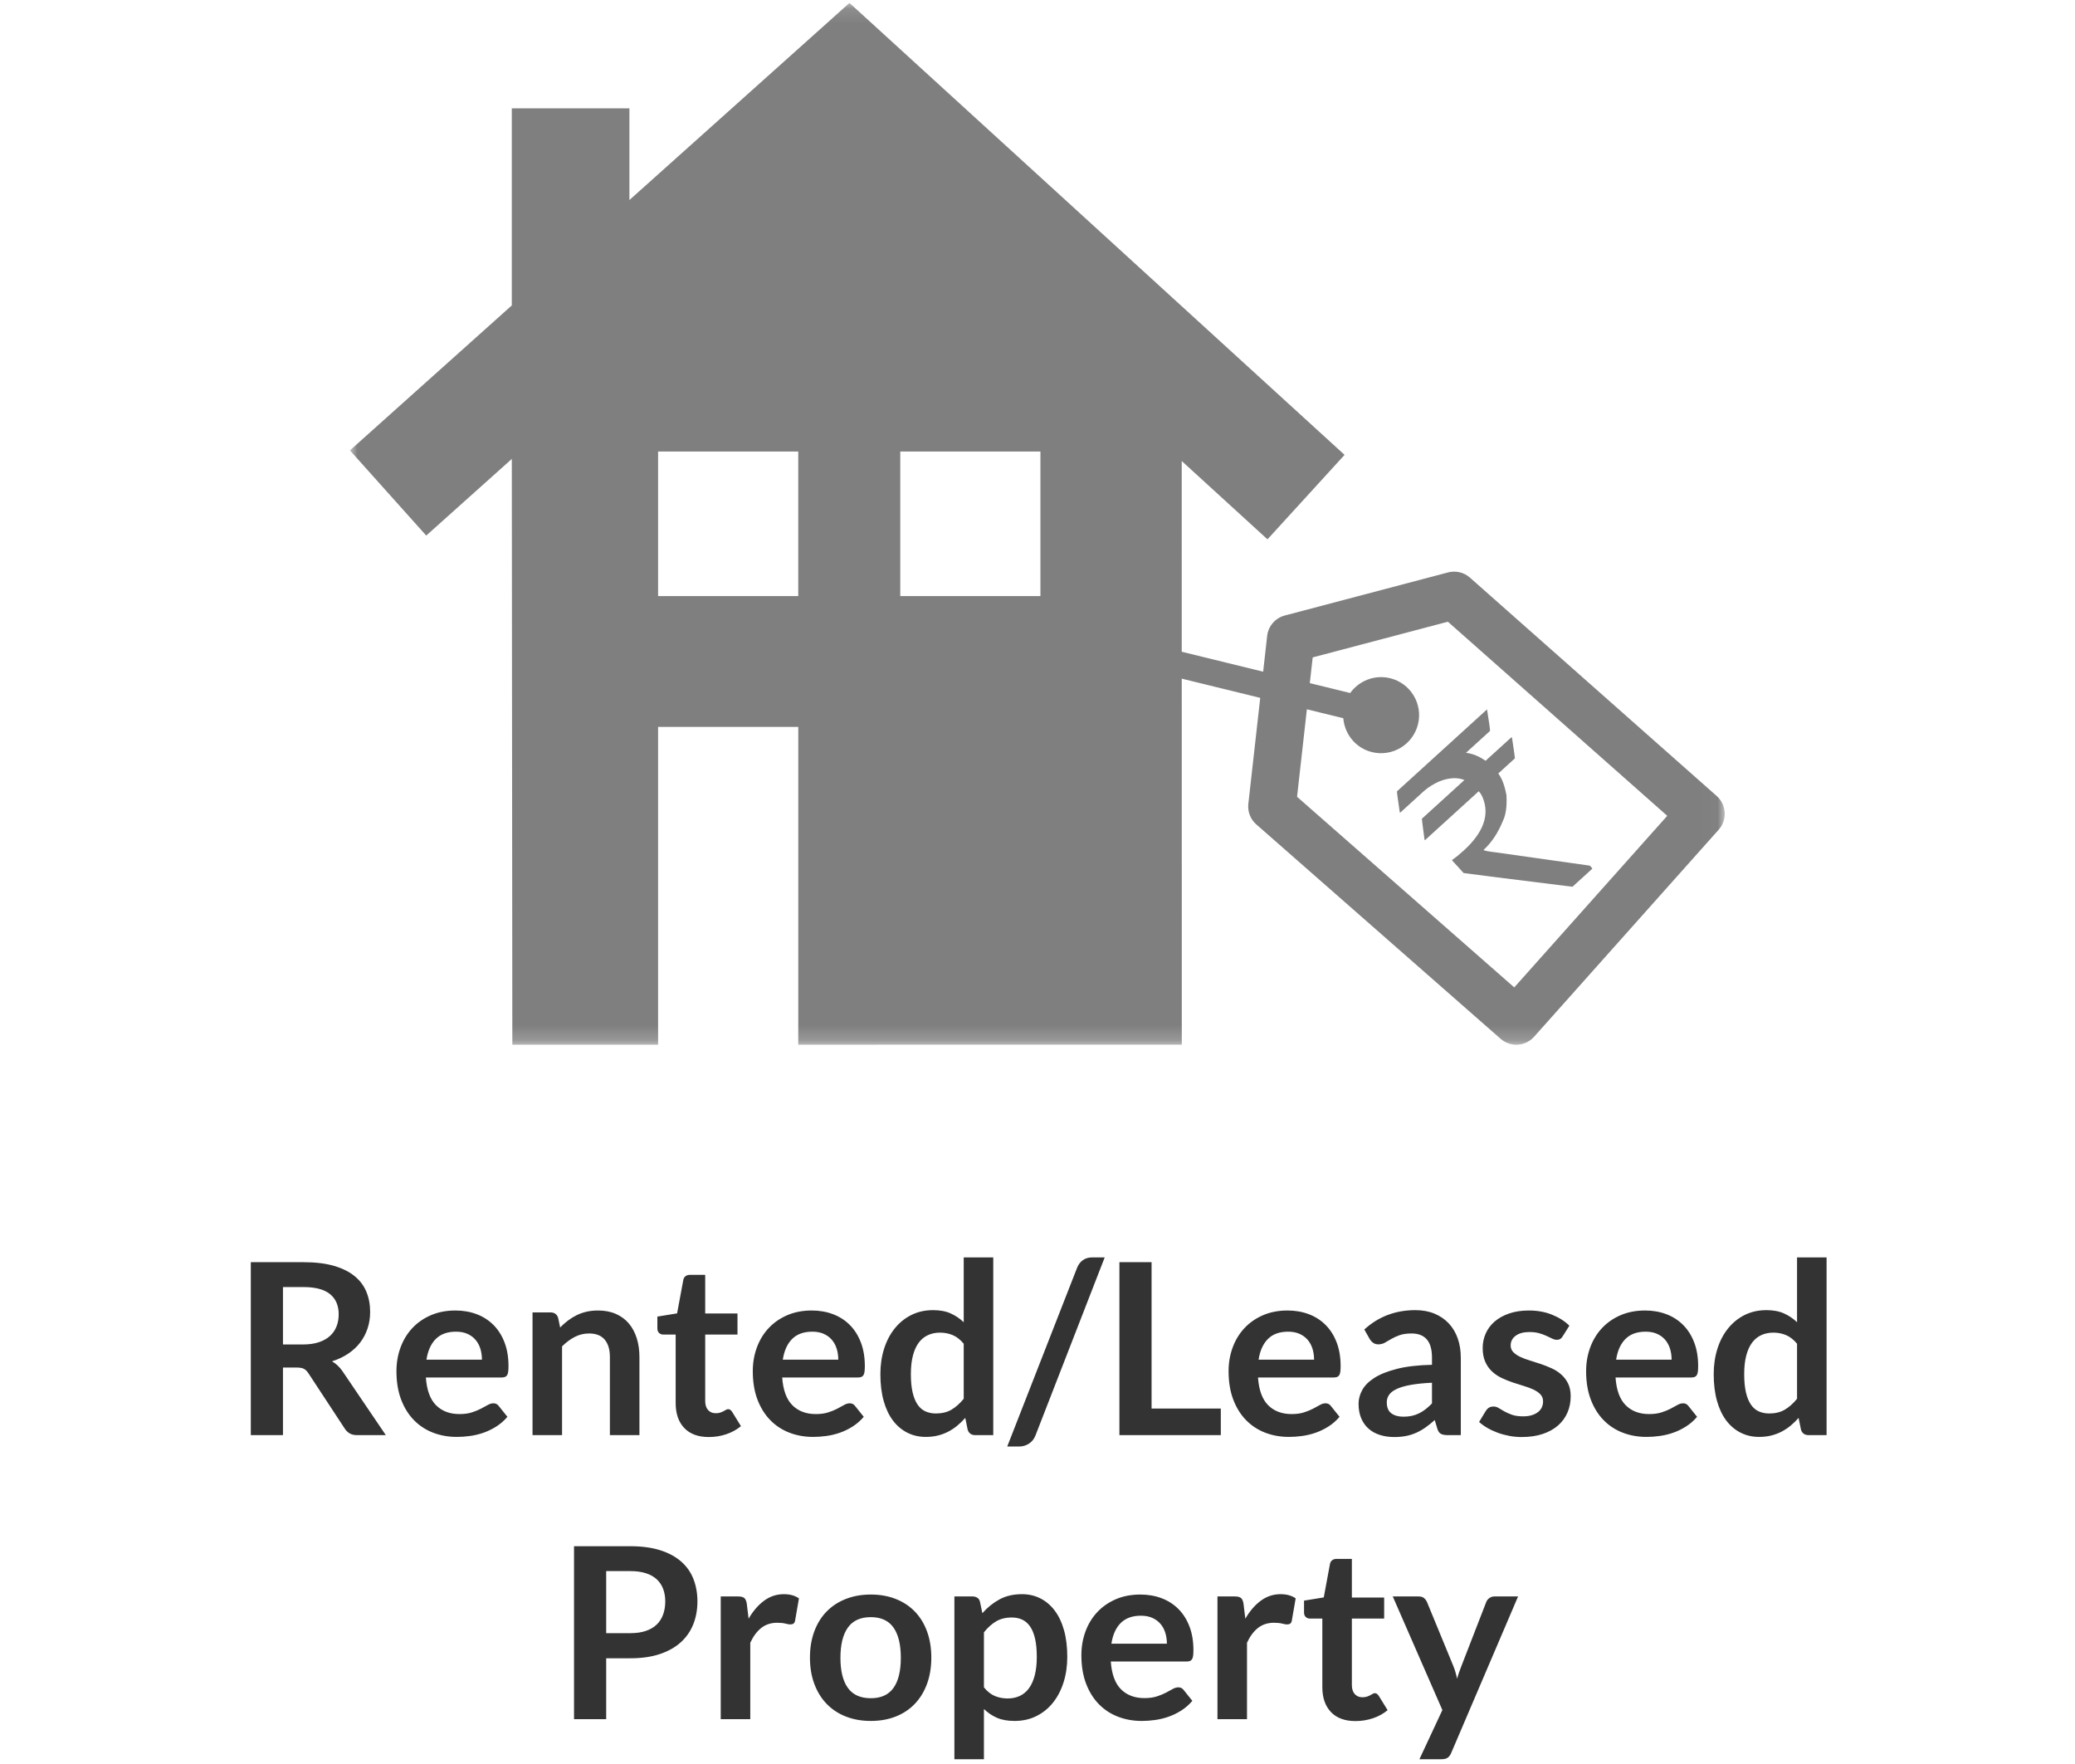 <?xml version="1.0" encoding="UTF-8" standalone="no"?>
<svg width="100px" height="85px" viewBox="0 0 106 118" version="1.1" xmlns="http://www.w3.org/2000/svg" xmlns:xlink="http://www.w3.org/1999/xlink">
    <!-- Generator: Sketch 48.2 (47327) - http://www.bohemiancoding.com/sketch -->
    <title>Renter_Lease</title>
    <desc>Created with Sketch.</desc>
    <defs>
        <polygon id="path-1" points="3.89972145e-05 0.114 91.979 0.114 91.979 69.805 3.89972145e-05 69.805"></polygon>
    </defs>
    <g id="Page4-Copy" stroke="none" stroke-width="1" fill="none" fill-rule="evenodd" transform="translate(-539, -456)">
        <g id="Renter_Lease" transform="translate(538, 456)">
            <path d="M3.52,91.48 L3.52,96 L1.368,96 L1.368,84.432 L4.896,84.432 C5.685,84.432 6.361,84.513 6.924,84.676 C7.487,84.839 7.948,85.067 8.308,85.36 C8.668,85.653 8.932,86.004 9.1,86.412 C9.268,86.82 9.352,87.269 9.352,87.76 C9.352,88.149 9.295,88.517 9.18,88.864 C9.065,89.211 8.9,89.525 8.684,89.808 C8.468,90.091 8.201,90.339 7.884,90.552 C7.567,90.765 7.205,90.936 6.8,91.064 C7.072,91.219 7.307,91.44 7.504,91.728 L10.4,96 L8.464,96 C8.277,96 8.119,95.963 7.988,95.888 C7.857,95.813 7.747,95.707 7.656,95.568 L5.224,91.864 C5.133,91.725 5.033,91.627 4.924,91.568 C4.815,91.509 4.653,91.48 4.44,91.48 L3.52,91.48 Z M3.52,89.936 L4.864,89.936 C5.269,89.936 5.623,89.885 5.924,89.784 C6.225,89.683 6.473,89.543 6.668,89.364 C6.863,89.185 7.008,88.973 7.104,88.728 C7.2,88.483 7.248,88.213 7.248,87.92 C7.248,87.333 7.055,86.883 6.668,86.568 C6.281,86.253 5.691,86.096 4.896,86.096 L3.52,86.096 L3.52,89.936 Z M15.056,87.664 C15.573,87.664 16.049,87.747 16.484,87.912 C16.919,88.077 17.293,88.319 17.608,88.636 C17.923,88.953 18.168,89.343 18.344,89.804 C18.52,90.265 18.608,90.792 18.608,91.384 C18.608,91.533 18.601,91.657 18.588,91.756 C18.575,91.855 18.551,91.932 18.516,91.988 C18.481,92.044 18.435,92.084 18.376,92.108 C18.317,92.132 18.243,92.144 18.152,92.144 L13.08,92.144 C13.139,92.987 13.365,93.605 13.76,94 C14.155,94.395 14.677,94.592 15.328,94.592 C15.648,94.592 15.924,94.555 16.156,94.48 C16.388,94.405 16.591,94.323 16.764,94.232 C16.937,94.141 17.089,94.059 17.22,93.984 C17.351,93.909 17.477,93.872 17.6,93.872 C17.68,93.872 17.749,93.888 17.808,93.92 C17.867,93.952 17.917,93.997 17.96,94.056 L18.536,94.776 C18.317,95.032 18.072,95.247 17.8,95.42 C17.528,95.593 17.244,95.732 16.948,95.836 C16.652,95.94 16.351,96.013 16.044,96.056 C15.737,96.099 15.44,96.12 15.152,96.12 C14.581,96.12 14.051,96.025 13.56,95.836 C13.069,95.647 12.643,95.367 12.28,94.996 C11.917,94.625 11.632,94.167 11.424,93.62 C11.216,93.073 11.112,92.44 11.112,91.72 C11.112,91.16 11.203,90.633 11.384,90.14 C11.565,89.647 11.825,89.217 12.164,88.852 C12.503,88.487 12.916,88.197 13.404,87.984 C13.892,87.771 14.443,87.664 15.056,87.664 Z M15.096,89.08 C14.52,89.08 14.069,89.243 13.744,89.568 C13.419,89.893 13.211,90.355 13.12,90.952 L16.832,90.952 C16.832,90.696 16.797,90.455 16.728,90.228 C16.659,90.001 16.552,89.803 16.408,89.632 C16.264,89.461 16.083,89.327 15.864,89.228 C15.645,89.129 15.389,89.08 15.096,89.08 Z M20.216,96 L20.216,87.792 L21.424,87.792 C21.68,87.792 21.848,87.912 21.928,88.152 L22.064,88.8 C22.229,88.629 22.404,88.475 22.588,88.336 C22.772,88.197 22.967,88.077 23.172,87.976 C23.377,87.875 23.597,87.797 23.832,87.744 C24.067,87.691 24.323,87.664 24.6,87.664 C25.048,87.664 25.445,87.74 25.792,87.892 C26.139,88.044 26.428,88.257 26.66,88.532 C26.892,88.807 27.068,89.135 27.188,89.516 C27.308,89.897 27.368,90.317 27.368,90.776 L27.368,96 L25.392,96 L25.392,90.776 C25.392,90.275 25.276,89.887 25.044,89.612 C24.812,89.337 24.464,89.2 24,89.2 C23.659,89.2 23.339,89.277 23.04,89.432 C22.741,89.587 22.459,89.797 22.192,90.064 L22.192,96 L20.216,96 Z M32.008,96.128 C31.299,96.128 30.752,95.927 30.368,95.524 C29.984,95.121 29.792,94.565 29.792,93.856 L29.792,89.272 L28.96,89.272 C28.853,89.272 28.761,89.237 28.684,89.168 C28.607,89.099 28.568,88.995 28.568,88.856 L28.568,88.072 L29.888,87.856 L30.304,85.616 C30.325,85.509 30.375,85.427 30.452,85.368 C30.529,85.309 30.627,85.28 30.744,85.28 L31.768,85.28 L31.768,87.864 L33.928,87.864 L33.928,89.272 L31.768,89.272 L31.768,93.72 C31.768,93.976 31.832,94.176 31.96,94.32 C32.088,94.464 32.259,94.536 32.472,94.536 C32.595,94.536 32.697,94.521 32.78,94.492 C32.863,94.463 32.935,94.432 32.996,94.4 C33.057,94.368 33.112,94.337 33.16,94.308 C33.208,94.279 33.256,94.264 33.304,94.264 C33.363,94.264 33.411,94.279 33.448,94.308 C33.485,94.337 33.525,94.381 33.568,94.44 L34.16,95.4 C33.872,95.64 33.541,95.821 33.168,95.944 C32.795,96.067 32.408,96.128 32.008,96.128 Z M38.896,87.664 C39.413,87.664 39.889,87.747 40.324,87.912 C40.759,88.077 41.133,88.319 41.448,88.636 C41.763,88.953 42.008,89.343 42.184,89.804 C42.36,90.265 42.448,90.792 42.448,91.384 C42.448,91.533 42.441,91.657 42.428,91.756 C42.415,91.855 42.391,91.932 42.356,91.988 C42.321,92.044 42.275,92.084 42.216,92.108 C42.157,92.132 42.083,92.144 41.992,92.144 L36.92,92.144 C36.979,92.987 37.205,93.605 37.6,94 C37.995,94.395 38.517,94.592 39.168,94.592 C39.488,94.592 39.764,94.555 39.996,94.48 C40.228,94.405 40.431,94.323 40.604,94.232 C40.777,94.141 40.929,94.059 41.06,93.984 C41.191,93.909 41.317,93.872 41.44,93.872 C41.52,93.872 41.589,93.888 41.648,93.92 C41.707,93.952 41.757,93.997 41.8,94.056 L42.376,94.776 C42.157,95.032 41.912,95.247 41.64,95.42 C41.368,95.593 41.084,95.732 40.788,95.836 C40.492,95.94 40.191,96.013 39.884,96.056 C39.577,96.099 39.28,96.12 38.992,96.12 C38.421,96.12 37.891,96.025 37.4,95.836 C36.909,95.647 36.483,95.367 36.12,94.996 C35.757,94.625 35.472,94.167 35.264,93.62 C35.056,93.073 34.952,92.44 34.952,91.72 C34.952,91.16 35.043,90.633 35.224,90.14 C35.405,89.647 35.665,89.217 36.004,88.852 C36.343,88.487 36.756,88.197 37.244,87.984 C37.732,87.771 38.283,87.664 38.896,87.664 Z M38.936,89.08 C38.36,89.08 37.909,89.243 37.584,89.568 C37.259,89.893 37.051,90.355 36.96,90.952 L40.672,90.952 C40.672,90.696 40.637,90.455 40.568,90.228 C40.499,90.001 40.392,89.803 40.248,89.632 C40.104,89.461 39.923,89.327 39.704,89.228 C39.485,89.129 39.229,89.08 38.936,89.08 Z M49.832,96 C49.576,96 49.408,95.88 49.328,95.64 L49.168,94.848 C48.997,95.04 48.819,95.213 48.632,95.368 C48.445,95.523 48.244,95.656 48.028,95.768 C47.812,95.88 47.58,95.967 47.332,96.028 C47.084,96.089 46.816,96.12 46.528,96.12 C46.08,96.12 45.669,96.027 45.296,95.84 C44.923,95.653 44.601,95.383 44.332,95.028 C44.063,94.673 43.855,94.235 43.708,93.712 C43.561,93.189 43.488,92.592 43.488,91.92 C43.488,91.312 43.571,90.747 43.736,90.224 C43.901,89.701 44.139,89.248 44.448,88.864 C44.757,88.48 45.128,88.18 45.56,87.964 C45.992,87.748 46.477,87.64 47.016,87.64 C47.475,87.64 47.867,87.713 48.192,87.86 C48.517,88.007 48.808,88.203 49.064,88.448 L49.064,84.112 L51.04,84.112 L51.04,96 L49.832,96 Z M47.2,94.552 C47.611,94.552 47.96,94.467 48.248,94.296 C48.536,94.125 48.808,93.883 49.064,93.568 L49.064,89.888 C48.84,89.616 48.596,89.424 48.332,89.312 C48.068,89.2 47.784,89.144 47.48,89.144 C47.181,89.144 46.911,89.2 46.668,89.312 C46.425,89.424 46.22,89.593 46.052,89.82 C45.884,90.047 45.755,90.335 45.664,90.684 C45.573,91.033 45.528,91.445 45.528,91.92 C45.528,92.4 45.567,92.807 45.644,93.14 C45.721,93.473 45.832,93.745 45.976,93.956 C46.12,94.167 46.296,94.319 46.504,94.412 C46.712,94.505 46.944,94.552 47.2,94.552 Z M53.864,96.024 C53.816,96.147 53.755,96.253 53.68,96.344 C53.605,96.435 53.52,96.511 53.424,96.572 C53.328,96.633 53.227,96.68 53.12,96.712 C53.013,96.744 52.909,96.76 52.808,96.76 L51.976,96.76 L56.648,84.808 C56.739,84.584 56.869,84.412 57.04,84.292 C57.211,84.172 57.416,84.112 57.656,84.112 L58.496,84.112 L53.864,96.024 Z M61.632,94.224 L66.264,94.224 L66.264,96 L59.48,96 L59.48,84.432 L61.632,84.432 L61.632,94.224 Z M70.728,87.664 C71.245,87.664 71.721,87.747 72.156,87.912 C72.591,88.077 72.965,88.319 73.28,88.636 C73.595,88.953 73.84,89.343 74.016,89.804 C74.192,90.265 74.28,90.792 74.28,91.384 C74.28,91.533 74.273,91.657 74.26,91.756 C74.247,91.855 74.223,91.932 74.188,91.988 C74.153,92.044 74.107,92.084 74.048,92.108 C73.989,92.132 73.915,92.144 73.824,92.144 L68.752,92.144 C68.811,92.987 69.037,93.605 69.432,94 C69.827,94.395 70.349,94.592 71,94.592 C71.32,94.592 71.596,94.555 71.828,94.48 C72.06,94.405 72.263,94.323 72.436,94.232 C72.609,94.141 72.761,94.059 72.892,93.984 C73.023,93.909 73.149,93.872 73.272,93.872 C73.352,93.872 73.421,93.888 73.48,93.92 C73.539,93.952 73.589,93.997 73.632,94.056 L74.208,94.776 C73.989,95.032 73.744,95.247 73.472,95.42 C73.2,95.593 72.916,95.732 72.62,95.836 C72.324,95.94 72.023,96.013 71.716,96.056 C71.409,96.099 71.112,96.12 70.824,96.12 C70.253,96.12 69.723,96.025 69.232,95.836 C68.741,95.647 68.315,95.367 67.952,94.996 C67.589,94.625 67.304,94.167 67.096,93.62 C66.888,93.073 66.784,92.44 66.784,91.72 C66.784,91.16 66.875,90.633 67.056,90.14 C67.237,89.647 67.497,89.217 67.836,88.852 C68.175,88.487 68.588,88.197 69.076,87.984 C69.564,87.771 70.115,87.664 70.728,87.664 Z M70.768,89.08 C70.192,89.08 69.741,89.243 69.416,89.568 C69.091,89.893 68.883,90.355 68.792,90.952 L72.504,90.952 C72.504,90.696 72.469,90.455 72.4,90.228 C72.331,90.001 72.224,89.803 72.08,89.632 C71.936,89.461 71.755,89.327 71.536,89.228 C71.317,89.129 71.061,89.08 70.768,89.08 Z M82.32,96 L81.432,96 C81.245,96 81.099,95.972 80.992,95.916 C80.885,95.86 80.805,95.747 80.752,95.576 L80.576,94.992 C80.368,95.179 80.164,95.343 79.964,95.484 C79.764,95.625 79.557,95.744 79.344,95.84 C79.131,95.936 78.904,96.008 78.664,96.056 C78.424,96.104 78.157,96.128 77.864,96.128 C77.517,96.128 77.197,96.081 76.904,95.988 C76.611,95.895 76.359,95.755 76.148,95.568 C75.937,95.381 75.773,95.149 75.656,94.872 C75.539,94.595 75.48,94.272 75.48,93.904 C75.48,93.595 75.561,93.289 75.724,92.988 C75.887,92.687 76.157,92.415 76.536,92.172 C76.915,91.929 77.419,91.728 78.048,91.568 C78.677,91.408 79.459,91.317 80.392,91.296 L80.392,90.816 C80.392,90.267 80.276,89.86 80.044,89.596 C79.812,89.332 79.475,89.2 79.032,89.2 C78.712,89.2 78.445,89.237 78.232,89.312 C78.019,89.387 77.833,89.471 77.676,89.564 C77.519,89.657 77.373,89.741 77.24,89.816 C77.107,89.891 76.96,89.928 76.8,89.928 C76.667,89.928 76.552,89.893 76.456,89.824 C76.36,89.755 76.283,89.669 76.224,89.568 L75.864,88.936 C76.808,88.072 77.947,87.64 79.28,87.64 C79.76,87.64 80.188,87.719 80.564,87.876 C80.94,88.033 81.259,88.252 81.52,88.532 C81.781,88.812 81.98,89.147 82.116,89.536 C82.252,89.925 82.32,90.352 82.32,90.816 L82.32,96 Z M78.48,94.768 C78.683,94.768 78.869,94.749 79.04,94.712 C79.211,94.675 79.372,94.619 79.524,94.544 C79.676,94.469 79.823,94.377 79.964,94.268 C80.105,94.159 80.248,94.029 80.392,93.88 L80.392,92.496 C79.816,92.523 79.335,92.572 78.948,92.644 C78.561,92.716 78.251,92.808 78.016,92.92 C77.781,93.032 77.615,93.163 77.516,93.312 C77.417,93.461 77.368,93.624 77.368,93.8 C77.368,94.147 77.471,94.395 77.676,94.544 C77.881,94.693 78.149,94.768 78.48,94.768 Z M89.136,89.392 C89.083,89.477 89.027,89.537 88.968,89.572 C88.909,89.607 88.835,89.624 88.744,89.624 C88.648,89.624 88.545,89.597 88.436,89.544 C88.327,89.491 88.2,89.431 88.056,89.364 C87.912,89.297 87.748,89.237 87.564,89.184 C87.38,89.131 87.163,89.104 86.912,89.104 C86.523,89.104 86.216,89.187 85.992,89.352 C85.768,89.517 85.656,89.733 85.656,90 C85.656,90.176 85.713,90.324 85.828,90.444 C85.943,90.564 86.095,90.669 86.284,90.76 C86.473,90.851 86.688,90.932 86.928,91.004 C87.168,91.076 87.413,91.155 87.664,91.24 C87.915,91.325 88.16,91.423 88.4,91.532 C88.64,91.641 88.855,91.78 89.044,91.948 C89.233,92.116 89.385,92.317 89.5,92.552 C89.615,92.787 89.672,93.069 89.672,93.4 C89.672,93.795 89.6,94.159 89.456,94.492 C89.312,94.825 89.101,95.113 88.824,95.356 C88.547,95.599 88.204,95.788 87.796,95.924 C87.388,96.06 86.92,96.128 86.392,96.128 C86.109,96.128 85.833,96.103 85.564,96.052 C85.295,96.001 85.036,95.931 84.788,95.84 C84.54,95.749 84.311,95.643 84.1,95.52 C83.889,95.397 83.704,95.264 83.544,95.12 L84,94.368 C84.059,94.277 84.128,94.208 84.208,94.16 C84.288,94.112 84.389,94.088 84.512,94.088 C84.635,94.088 84.751,94.123 84.86,94.192 C84.969,94.261 85.096,94.336 85.24,94.416 C85.384,94.496 85.553,94.571 85.748,94.64 C85.943,94.709 86.189,94.744 86.488,94.744 C86.723,94.744 86.924,94.716 87.092,94.66 C87.26,94.604 87.399,94.531 87.508,94.44 C87.617,94.349 87.697,94.244 87.748,94.124 C87.799,94.004 87.824,93.88 87.824,93.752 C87.824,93.56 87.767,93.403 87.652,93.28 C87.537,93.157 87.385,93.051 87.196,92.96 C87.007,92.869 86.791,92.788 86.548,92.716 C86.305,92.644 86.057,92.565 85.804,92.48 C85.551,92.395 85.303,92.295 85.06,92.18 C84.817,92.065 84.601,91.92 84.412,91.744 C84.223,91.568 84.071,91.352 83.956,91.096 C83.841,90.84 83.784,90.531 83.784,90.168 C83.784,89.832 83.851,89.512 83.984,89.208 C84.117,88.904 84.313,88.639 84.572,88.412 C84.831,88.185 85.153,88.004 85.54,87.868 C85.927,87.732 86.373,87.664 86.88,87.664 C87.445,87.664 87.96,87.757 88.424,87.944 C88.888,88.131 89.275,88.376 89.584,88.68 L89.136,89.392 Z M94.648,87.664 C95.165,87.664 95.641,87.747 96.076,87.912 C96.511,88.077 96.885,88.319 97.2,88.636 C97.515,88.953 97.76,89.343 97.936,89.804 C98.112,90.265 98.2,90.792 98.2,91.384 C98.2,91.533 98.193,91.657 98.18,91.756 C98.167,91.855 98.143,91.932 98.108,91.988 C98.073,92.044 98.027,92.084 97.968,92.108 C97.909,92.132 97.835,92.144 97.744,92.144 L92.672,92.144 C92.731,92.987 92.957,93.605 93.352,94 C93.747,94.395 94.269,94.592 94.92,94.592 C95.24,94.592 95.516,94.555 95.748,94.48 C95.98,94.405 96.183,94.323 96.356,94.232 C96.529,94.141 96.681,94.059 96.812,93.984 C96.943,93.909 97.069,93.872 97.192,93.872 C97.272,93.872 97.341,93.888 97.4,93.92 C97.459,93.952 97.509,93.997 97.552,94.056 L98.128,94.776 C97.909,95.032 97.664,95.247 97.392,95.42 C97.12,95.593 96.836,95.732 96.54,95.836 C96.244,95.94 95.943,96.013 95.636,96.056 C95.329,96.099 95.032,96.12 94.744,96.12 C94.173,96.12 93.643,96.025 93.152,95.836 C92.661,95.647 92.235,95.367 91.872,94.996 C91.509,94.625 91.224,94.167 91.016,93.62 C90.808,93.073 90.704,92.44 90.704,91.72 C90.704,91.16 90.795,90.633 90.976,90.14 C91.157,89.647 91.417,89.217 91.756,88.852 C92.095,88.487 92.508,88.197 92.996,87.984 C93.484,87.771 94.035,87.664 94.648,87.664 Z M94.688,89.08 C94.112,89.08 93.661,89.243 93.336,89.568 C93.011,89.893 92.803,90.355 92.712,90.952 L96.424,90.952 C96.424,90.696 96.389,90.455 96.32,90.228 C96.251,90.001 96.144,89.803 96,89.632 C95.856,89.461 95.675,89.327 95.456,89.228 C95.237,89.129 94.981,89.08 94.688,89.08 Z M105.584,96 C105.328,96 105.16,95.88 105.08,95.64 L104.92,94.848 C104.749,95.04 104.571,95.213 104.384,95.368 C104.197,95.523 103.996,95.656 103.78,95.768 C103.564,95.88 103.332,95.967 103.084,96.028 C102.836,96.089 102.568,96.12 102.28,96.12 C101.832,96.12 101.421,96.027 101.048,95.84 C100.675,95.653 100.353,95.383 100.084,95.028 C99.815,94.673 99.607,94.235 99.46,93.712 C99.313,93.189 99.24,92.592 99.24,91.92 C99.24,91.312 99.323,90.747 99.488,90.224 C99.653,89.701 99.891,89.248 100.2,88.864 C100.509,88.48 100.88,88.18 101.312,87.964 C101.744,87.748 102.229,87.64 102.768,87.64 C103.227,87.64 103.619,87.713 103.944,87.86 C104.269,88.007 104.56,88.203 104.816,88.448 L104.816,84.112 L106.792,84.112 L106.792,96 L105.584,96 Z M102.952,94.552 C103.363,94.552 103.712,94.467 104,94.296 C104.288,94.125 104.56,93.883 104.816,93.568 L104.816,89.888 C104.592,89.616 104.348,89.424 104.084,89.312 C103.82,89.2 103.536,89.144 103.232,89.144 C102.933,89.144 102.663,89.2 102.42,89.312 C102.177,89.424 101.972,89.593 101.804,89.82 C101.636,90.047 101.507,90.335 101.416,90.684 C101.325,91.033 101.28,91.445 101.28,91.92 C101.28,92.4 101.319,92.807 101.396,93.14 C101.473,93.473 101.584,93.745 101.728,93.956 C101.872,94.167 102.048,94.319 102.256,94.412 C102.464,94.505 102.696,94.552 102.952,94.552 Z M25.144,110.928 L25.144,115 L22.992,115 L22.992,103.432 L26.76,103.432 C27.533,103.432 28.203,103.523 28.768,103.704 C29.333,103.885 29.8,104.139 30.168,104.464 C30.536,104.789 30.808,105.179 30.984,105.632 C31.16,106.085 31.248,106.581 31.248,107.12 C31.248,107.68 31.155,108.193 30.968,108.66 C30.781,109.127 30.501,109.528 30.128,109.864 C29.755,110.2 29.288,110.461 28.728,110.648 C28.168,110.835 27.512,110.928 26.76,110.928 L25.144,110.928 Z M25.144,109.248 L26.76,109.248 C27.155,109.248 27.499,109.199 27.792,109.1 C28.085,109.001 28.328,108.86 28.52,108.676 C28.712,108.492 28.856,108.268 28.952,108.004 C29.048,107.74 29.096,107.445 29.096,107.12 C29.096,106.811 29.048,106.531 28.952,106.28 C28.856,106.029 28.712,105.816 28.52,105.64 C28.328,105.464 28.085,105.329 27.792,105.236 C27.499,105.143 27.155,105.096 26.76,105.096 L25.144,105.096 L25.144,109.248 Z M32.808,115 L32.808,106.792 L33.968,106.792 C34.171,106.792 34.312,106.829 34.392,106.904 C34.472,106.979 34.525,107.107 34.552,107.288 L34.672,108.28 C34.965,107.773 35.309,107.373 35.704,107.08 C36.099,106.787 36.541,106.64 37.032,106.64 C37.437,106.64 37.773,106.733 38.04,106.92 L37.784,108.4 C37.768,108.496 37.733,108.564 37.68,108.604 C37.627,108.644 37.555,108.664 37.464,108.664 C37.384,108.664 37.275,108.645 37.136,108.608 C36.997,108.571 36.813,108.552 36.584,108.552 C36.173,108.552 35.821,108.665 35.528,108.892 C35.235,109.119 34.987,109.451 34.784,109.888 L34.784,115 L32.808,115 Z M42.848,106.664 C43.461,106.664 44.017,106.763 44.516,106.96 C45.015,107.157 45.44,107.437 45.792,107.8 C46.144,108.163 46.416,108.605 46.608,109.128 C46.8,109.651 46.896,110.235 46.896,110.88 C46.896,111.531 46.8,112.117 46.608,112.64 C46.416,113.163 46.144,113.608 45.792,113.976 C45.44,114.344 45.015,114.627 44.516,114.824 C44.017,115.021 43.461,115.12 42.848,115.12 C42.235,115.12 41.677,115.021 41.176,114.824 C40.675,114.627 40.247,114.344 39.892,113.976 C39.537,113.608 39.263,113.163 39.068,112.64 C38.873,112.117 38.776,111.531 38.776,110.88 C38.776,110.235 38.873,109.651 39.068,109.128 C39.263,108.605 39.537,108.163 39.892,107.8 C40.247,107.437 40.675,107.157 41.176,106.96 C41.677,106.763 42.235,106.664 42.848,106.664 Z M42.848,113.6 C43.531,113.6 44.036,113.371 44.364,112.912 C44.692,112.453 44.856,111.781 44.856,110.896 C44.856,110.011 44.692,109.336 44.364,108.872 C44.036,108.408 43.531,108.176 42.848,108.176 C42.155,108.176 41.643,108.409 41.312,108.876 C40.981,109.343 40.816,110.016 40.816,110.896 C40.816,111.776 40.981,112.447 41.312,112.908 C41.643,113.369 42.155,113.6 42.848,113.6 Z M48.44,117.68 L48.44,106.792 L49.648,106.792 C49.776,106.792 49.885,106.821 49.976,106.88 C50.067,106.939 50.125,107.029 50.152,107.152 L50.312,107.912 C50.643,107.533 51.023,107.227 51.452,106.992 C51.881,106.757 52.384,106.64 52.96,106.64 C53.408,106.64 53.817,106.733 54.188,106.92 C54.559,107.107 54.879,107.377 55.148,107.732 C55.417,108.087 55.625,108.524 55.772,109.044 C55.919,109.564 55.992,110.16 55.992,110.832 C55.992,111.445 55.909,112.013 55.744,112.536 C55.579,113.059 55.343,113.512 55.036,113.896 C54.729,114.28 54.359,114.58 53.924,114.796 C53.489,115.012 53.003,115.12 52.464,115.12 C52,115.12 51.607,115.049 51.284,114.908 C50.961,114.767 50.672,114.571 50.416,114.32 L50.416,117.68 L48.44,117.68 Z M52.28,108.2 C51.869,108.2 51.519,108.287 51.228,108.46 C50.937,108.633 50.667,108.877 50.416,109.192 L50.416,112.872 C50.64,113.149 50.884,113.343 51.148,113.452 C51.412,113.561 51.696,113.616 52,113.616 C52.299,113.616 52.569,113.56 52.812,113.448 C53.055,113.336 53.26,113.165 53.428,112.936 C53.596,112.707 53.725,112.417 53.816,112.068 C53.907,111.719 53.952,111.307 53.952,110.832 C53.952,110.352 53.913,109.945 53.836,109.612 C53.759,109.279 53.648,109.008 53.504,108.8 C53.36,108.592 53.185,108.44 52.98,108.344 C52.775,108.248 52.541,108.2 52.28,108.2 Z M60.88,106.664 C61.397,106.664 61.873,106.747 62.308,106.912 C62.743,107.077 63.117,107.319 63.432,107.636 C63.747,107.953 63.992,108.343 64.168,108.804 C64.344,109.265 64.432,109.792 64.432,110.384 C64.432,110.533 64.425,110.657 64.412,110.756 C64.399,110.855 64.375,110.932 64.34,110.988 C64.305,111.044 64.259,111.084 64.2,111.108 C64.141,111.132 64.067,111.144 63.976,111.144 L58.904,111.144 C58.963,111.987 59.189,112.605 59.584,113 C59.979,113.395 60.501,113.592 61.152,113.592 C61.472,113.592 61.748,113.555 61.98,113.48 C62.212,113.405 62.415,113.323 62.588,113.232 C62.761,113.141 62.913,113.059 63.044,112.984 C63.175,112.909 63.301,112.872 63.424,112.872 C63.504,112.872 63.573,112.888 63.632,112.92 C63.691,112.952 63.741,112.997 63.784,113.056 L64.36,113.776 C64.141,114.032 63.896,114.247 63.624,114.42 C63.352,114.593 63.068,114.732 62.772,114.836 C62.476,114.94 62.175,115.013 61.868,115.056 C61.561,115.099 61.264,115.12 60.976,115.12 C60.405,115.12 59.875,115.025 59.384,114.836 C58.893,114.647 58.467,114.367 58.104,113.996 C57.741,113.625 57.456,113.167 57.248,112.62 C57.04,112.073 56.936,111.44 56.936,110.72 C56.936,110.16 57.027,109.633 57.208,109.14 C57.389,108.647 57.649,108.217 57.988,107.852 C58.327,107.487 58.74,107.197 59.228,106.984 C59.716,106.771 60.267,106.664 60.88,106.664 Z M60.92,108.08 C60.344,108.08 59.893,108.243 59.568,108.568 C59.243,108.893 59.035,109.355 58.944,109.952 L62.656,109.952 C62.656,109.696 62.621,109.455 62.552,109.228 C62.483,109.001 62.376,108.803 62.232,108.632 C62.088,108.461 61.907,108.327 61.688,108.228 C61.469,108.129 61.213,108.08 60.92,108.08 Z M66.04,115 L66.04,106.792 L67.2,106.792 C67.403,106.792 67.544,106.829 67.624,106.904 C67.704,106.979 67.757,107.107 67.784,107.288 L67.904,108.28 C68.197,107.773 68.541,107.373 68.936,107.08 C69.331,106.787 69.773,106.64 70.264,106.64 C70.669,106.64 71.005,106.733 71.272,106.92 L71.016,108.4 C71,108.496 70.965,108.564 70.912,108.604 C70.859,108.644 70.787,108.664 70.696,108.664 C70.616,108.664 70.507,108.645 70.368,108.608 C70.229,108.571 70.045,108.552 69.816,108.552 C69.405,108.552 69.053,108.665 68.76,108.892 C68.467,109.119 68.219,109.451 68.016,109.888 L68.016,115 L66.04,115 Z M75.272,115.128 C74.563,115.128 74.016,114.927 73.632,114.524 C73.248,114.121 73.056,113.565 73.056,112.856 L73.056,108.272 L72.224,108.272 C72.117,108.272 72.025,108.237 71.948,108.168 C71.871,108.099 71.832,107.995 71.832,107.856 L71.832,107.072 L73.152,106.856 L73.568,104.616 C73.589,104.509 73.639,104.427 73.716,104.368 C73.793,104.309 73.891,104.28 74.008,104.28 L75.032,104.28 L75.032,106.864 L77.192,106.864 L77.192,108.272 L75.032,108.272 L75.032,112.72 C75.032,112.976 75.096,113.176 75.224,113.32 C75.352,113.464 75.523,113.536 75.736,113.536 C75.859,113.536 75.961,113.521 76.044,113.492 C76.127,113.463 76.199,113.432 76.26,113.4 C76.321,113.368 76.376,113.337 76.424,113.308 C76.472,113.279 76.52,113.264 76.568,113.264 C76.627,113.264 76.675,113.279 76.712,113.308 C76.749,113.337 76.789,113.381 76.832,113.44 L77.424,114.4 C77.136,114.64 76.805,114.821 76.432,114.944 C76.059,115.067 75.672,115.128 75.272,115.128 Z M81.68,117.256 C81.621,117.395 81.545,117.5 81.452,117.572 C81.359,117.644 81.216,117.68 81.024,117.68 L79.552,117.68 L81.088,114.392 L77.768,106.792 L79.496,106.792 C79.656,106.792 79.779,106.829 79.864,106.904 C79.949,106.979 80.013,107.064 80.056,107.16 L81.808,111.416 C81.867,111.555 81.917,111.699 81.96,111.848 C82.003,111.997 82.04,112.147 82.072,112.296 C82.115,112.141 82.161,111.992 82.212,111.848 C82.263,111.704 82.317,111.557 82.376,111.408 L84.024,107.16 C84.067,107.053 84.137,106.965 84.236,106.896 C84.335,106.827 84.445,106.792 84.568,106.792 L86.152,106.792 L81.68,117.256 Z" id="Rented/Leased-Proper" fill="#333333"></path>
            <g id="Page-1" opacity="0.5" transform="translate(8, 0)">
                <g id="Group-3" transform="translate(0, 0.081)">
                    <mask id="mask-2" fill="white">
                        <use xlink:href="#path-1"></use>
                    </mask>
                    <g id="Clip-2"></g>
                    <path d="M77.896,65.97 L63.365,53.219 L64.022,47.367 L66.459,47.963 C66.547,49.027 67.286,49.964 68.378,50.23 C69.742,50.565 71.121,49.731 71.457,48.365 C71.792,46.999 70.957,45.621 69.591,45.287 C68.551,45.033 67.507,45.46 66.919,46.277 L64.218,45.615 L64.412,43.895 L73.456,41.508 L88.131,54.492 L77.896,65.97 Z M36.819,39.793 L46.196,39.793 L46.196,30.122 L36.819,30.122 L36.819,39.793 Z M20.617,39.793 L29.994,39.793 L29.994,30.122 L20.617,30.122 L20.617,39.793 Z M91.441,53.166 L74.931,38.558 C74.53,38.204 73.982,38.076 73.468,38.21 L62.542,41.093 C61.908,41.261 61.439,41.802 61.365,42.455 L61.097,44.851 L55.65,43.516 L55.649,30.758 L61.386,35.997 L66.544,30.347 L33.421,0.114 L18.697,13.301 L18.697,7.169 L10.829,7.169 L10.829,20.349 L3.89972145e-05,30.047 L5.104,35.745 L10.83,30.619 L10.865,69.805 L20.617,69.804 L20.617,48.545 L29.995,48.545 L29.995,69.803 L55.654,69.802 L55.651,45.316 L60.901,46.602 L60.106,53.691 C60.047,54.208 60.245,54.723 60.639,55.067 L76.983,69.408 C77.285,69.673 77.66,69.804 78.035,69.804 C78.474,69.804 78.909,69.623 79.224,69.271 L91.574,55.42 C91.858,55.104 92.001,54.688 91.976,54.266 C91.95,53.843 91.758,53.447 91.441,53.166 Z" id="Fill-1" fill="#000000" mask="url(#mask-2)"></path>
                </g>
                <path d="M70.05,52.935 L76.065,47.462 L76.077,47.474 C76.219,48.342 76.285,48.816 76.273,48.896 L74.666,50.358 C75.122,50.415 75.559,50.594 75.975,50.893 L77.689,49.334 C77.714,49.319 77.731,49.317 77.743,49.33 C77.883,50.254 77.948,50.72 77.94,50.728 L76.827,51.741 C77.072,52.06 77.254,52.545 77.375,53.197 C77.416,53.929 77.337,54.5 77.139,54.909 C76.809,55.719 76.377,56.367 75.844,56.853 L75.855,56.865 C75.893,56.907 76.182,56.961 76.722,57.026 L82.952,57.906 L83.106,58.075 C83.121,58.092 83.118,58.11 83.097,58.129 L81.79,59.318 C76.947,58.718 74.52,58.412 74.508,58.4 L73.751,57.568 L73.736,57.525 C73.97,57.365 74.228,57.158 74.507,56.904 C75.824,55.705 76.255,54.532 75.798,53.386 C75.734,53.215 75.642,53.063 75.52,52.93 L71.943,56.184 C71.927,56.199 71.911,56.198 71.896,56.182 C71.768,55.246 71.709,54.775 71.717,54.767 L74.556,52.184 L74.544,52.172 C74.083,51.99 73.534,52.02 72.901,52.262 C72.468,52.457 72.119,52.676 71.852,52.918 L70.264,54.364 L70.236,54.332 C70.099,53.412 70.038,52.947 70.05,52.935" id="Fill-4" fill="#000000"></path>
            </g>
        </g>
    </g>
</svg>